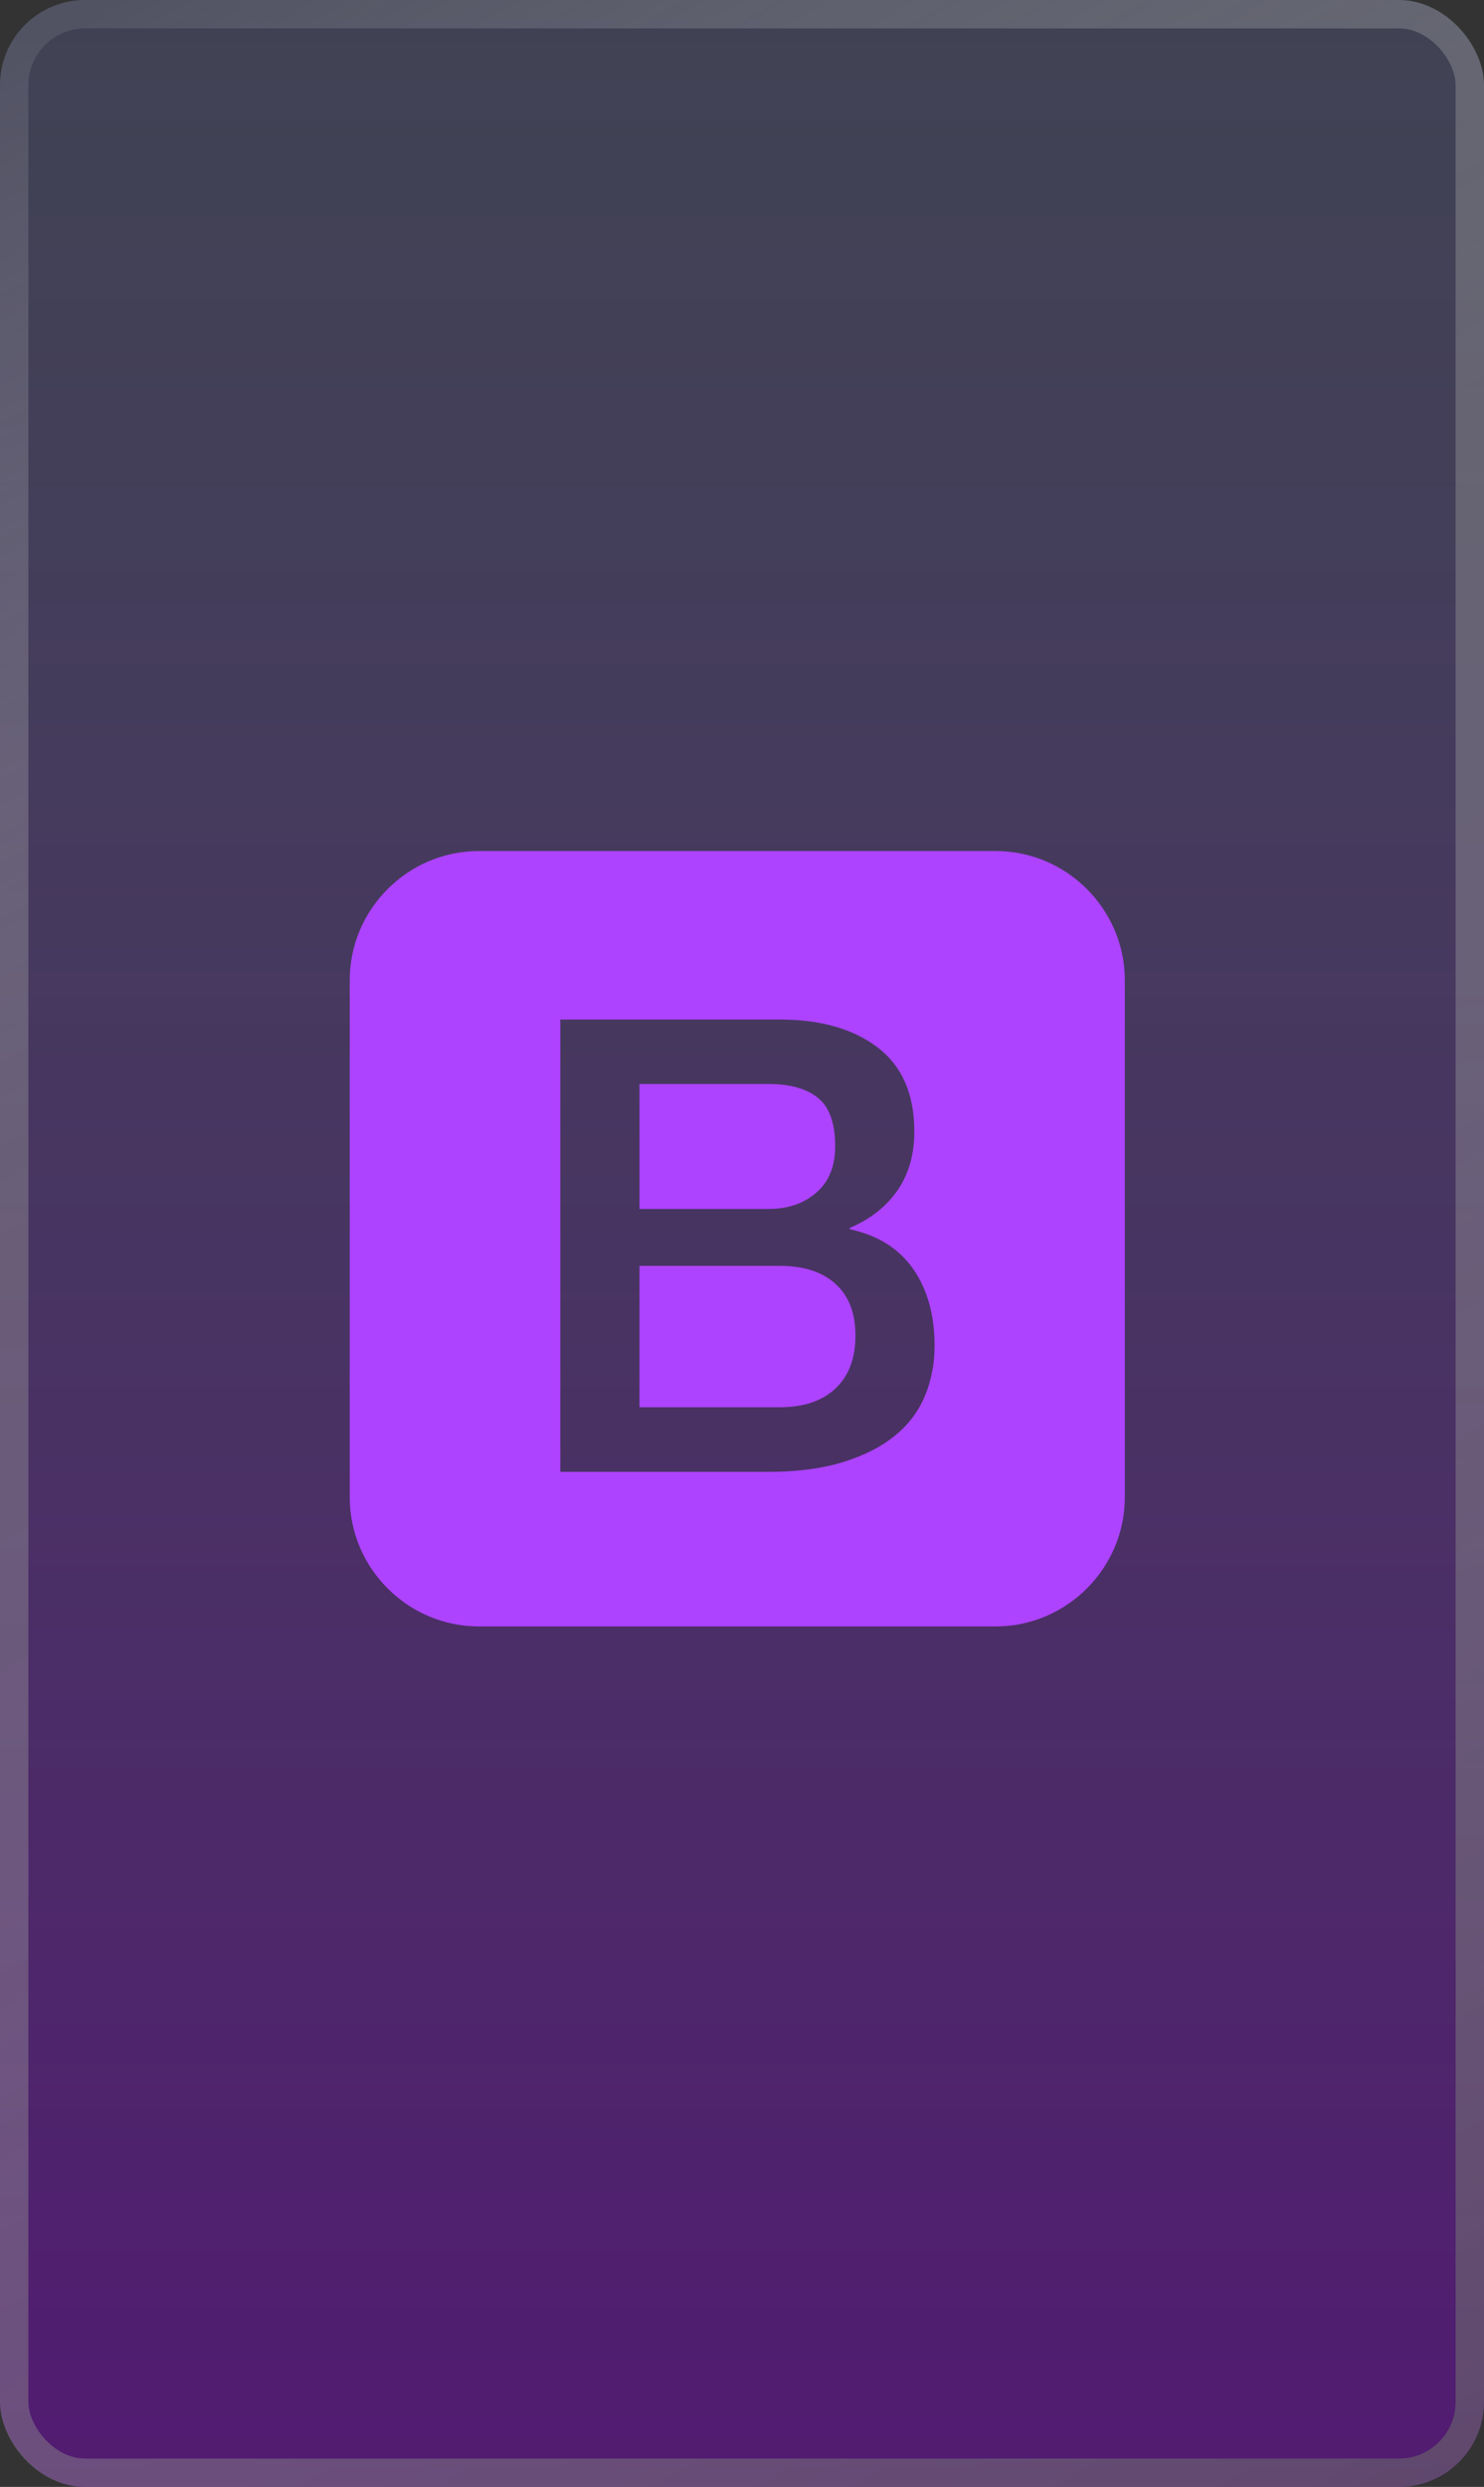 <svg width="157" height="263" viewBox="0 0 157 263" fill="none" xmlns="http://www.w3.org/2000/svg">
<rect x="0" y="0" width="157" height="263" fill="#333333" stroke="none"/>
<rect width="157" height="263" rx="9" fill="url(#paint0_linear_151_3222)" fill-opacity="0.6"/>
<rect x="1.5" y="1.5" width="154" height="260" rx="7.5" stroke="url(#paint1_linear_151_3222)" stroke-opacity="0.59" stroke-width="3"/>
<g clip-path="url(#clip0_151_3222)">
<path d="M88.384 135.77C86.964 134.484 85.008 133.867 82.462 133.867H67.656V148.82H82.462C85.007 148.82 86.99 148.164 88.384 146.837C89.791 145.524 90.501 143.648 90.501 141.236C90.501 138.865 89.804 137.056 88.384 135.77Z" fill="#AD43FF"/>
<path d="M86.347 126.136C87.687 124.984 88.357 123.349 88.357 121.205C88.357 118.794 87.754 117.092 86.548 116.114C85.343 115.136 83.601 114.64 81.323 114.64H67.656V127.851H81.323C83.333 127.851 85.007 127.288 86.347 126.136Z" fill="#AD43FF"/>
<path d="M105.333 90H50.667C43.15 90 37 96.15 37 103.667V158.333C37 165.85 43.15 172 50.667 172H105.333C112.85 172 119 165.85 119 158.333V103.667C119 96.15 112.85 90 105.333 90ZM97.87 147.574C97.2 149.209 96.155 150.616 94.722 151.795C93.288 152.974 91.466 153.912 89.228 154.609C86.991 155.305 84.338 155.654 81.256 155.654H59.282V107.82H82.529C86.816 107.82 90.26 108.798 92.846 110.768C95.432 112.738 96.731 115.699 96.731 119.678C96.731 122.09 96.142 124.153 94.963 125.868C93.784 127.583 92.095 128.923 89.898 129.861V129.995C92.846 130.625 95.083 132.018 96.597 134.176C98.111 136.346 98.875 139.053 98.875 142.322C98.875 144.198 98.54 145.953 97.87 147.574Z" fill="#AD43FF"/>
</g>
<defs>
<linearGradient id="paint0_linear_151_3222" x1="78.5" y1="0" x2="78.5" y2="263" gradientUnits="userSpaceOnUse">
<stop stop-color="#5B6295" stop-opacity="0.55"/>
<stop offset="1" stop-color="#660A9B"/>
</linearGradient>
<linearGradient id="paint1_linear_151_3222" x1="4" y1="5" x2="157" y2="269" gradientUnits="userSpaceOnUse">
<stop stop-color="#F0F0F0" stop-opacity="0.17"/>
<stop offset="0.335" stop-color="#999999" stop-opacity="0.693"/>
<stop offset="0.58" stop-color="#A0A0A0" stop-opacity="0.651"/>
<stop offset="1" stop-color="#666666"/>
</linearGradient>
<clipPath id="clip0_151_3222">
<rect width="82" height="82" fill="white" transform="translate(37 90)"/>
</clipPath>
</defs>
</svg>
